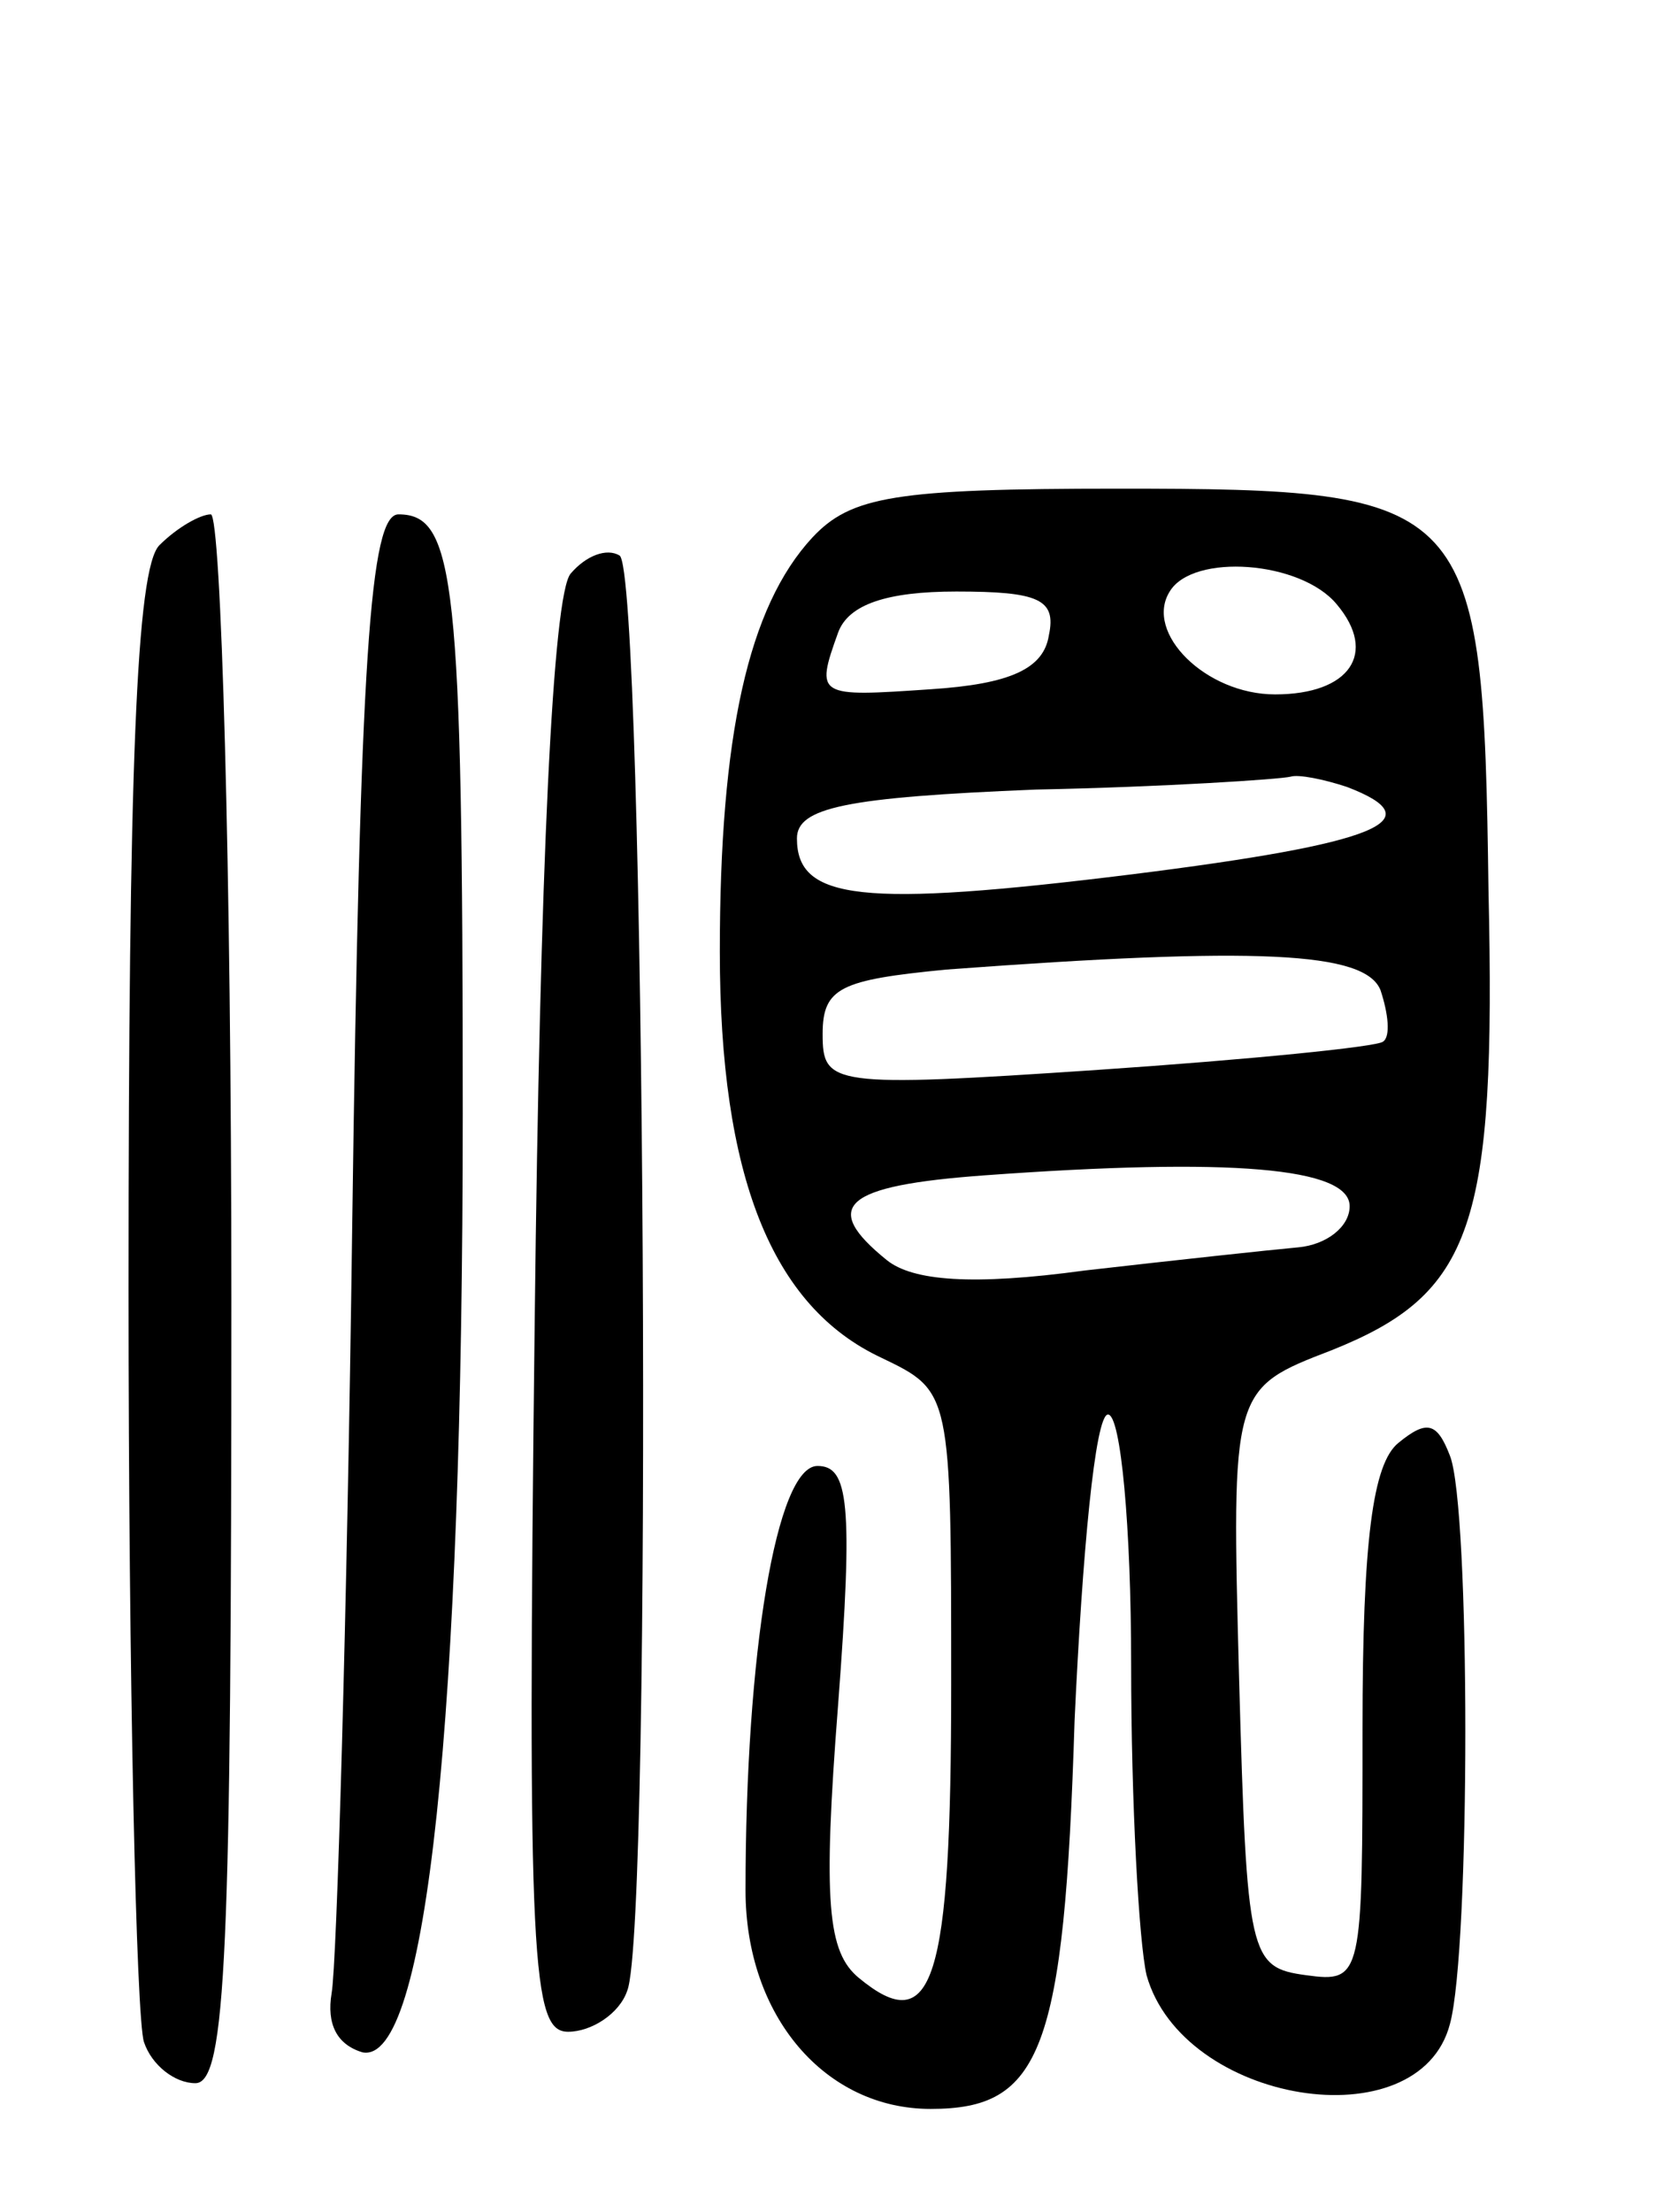 <svg version="1.0" xmlns="http://www.w3.org/2000/svg"
 width="65pt" height="86pt" viewBox="0 0 65 86"
 preserveAspectRatio="xMidYMid meet">
<g transform="translate(0,86) scale(0.1,-0.1)"
fill="#000000" stroke="none">
<path d="M316 651 c-25 -27 -36 -77 -36 -161 0 -87 20 -138 63 -158 27 -13 27
-13 27 -127 0 -116 -7 -138 -36 -114 -12 10 -14 29 -8 106 6 79 4 93 -8 93
-16 0 -28 -73 -28 -165 0 -49 31 -85 72 -85 43 0 52 22 56 151 3 65 8 119 13
119 5 0 9 -44 9 -97 0 -54 3 -108 6 -121 14 -50 106 -65 118 -19 8 29 8 201 0
221 -5 13 -9 14 -20 5 -10 -8 -14 -38 -14 -111 0 -97 0 -99 -22 -96 -22 3 -23
7 -26 115 -3 113 -3 113 36 128 55 22 64 48 61 179 -2 152 -6 156 -144 156
-87 0 -104 -3 -119 -19z m204 -26 c16 -19 5 -35 -24 -35 -27 0 -51 24 -41 40
9 15 51 12 65 -5z m-112 -12 c-2 -13 -15 -19 -46 -21 -44 -3 -45 -3 -36 22 4
11 19 16 46 16 32 0 39 -3 36 -17z m116 -59 c34 -13 12 -22 -84 -34 -105 -13
-130 -10 -130 14 0 12 19 16 93 19 50 1 95 4 99 5 3 1 13 -1 22 -4z m13 -79
c3 -9 4 -18 1 -20 -2 -2 -52 -7 -111 -11 -104 -7 -107 -6 -107 14 0 18 7 21
48 25 121 9 163 7 169 -8z m-12 -84 c0 -8 -9 -15 -20 -16 -11 -1 -48 -5 -83
-9 -44 -6 -67 -4 -77 4 -26 21 -17 29 38 33 96 7 142 3 142 -12z"/>
<path d="M62 648 c-9 -9 -12 -87 -12 -289 0 -153 3 -284 6 -293 3 -9 12 -16
20 -16 12 0 14 51 14 305 0 168 -4 305 -8 305 -4 0 -13 -5 -20 -12z"/>
<path d="M137 383 c-2 -153 -6 -287 -8 -298 -2 -12 2 -20 12 -23 25 -5 39 130
39 365 0 208 -3 233 -25 233 -11 0 -15 -55 -18 -277z"/>
<path d="M222 637 c-7 -8 -12 -115 -14 -290 -3 -252 -1 -277 13 -277 9 0 20 7
23 16 10 25 7 552 -3 558 -5 3 -13 0 -19 -7z"/>
</g>
</svg>
